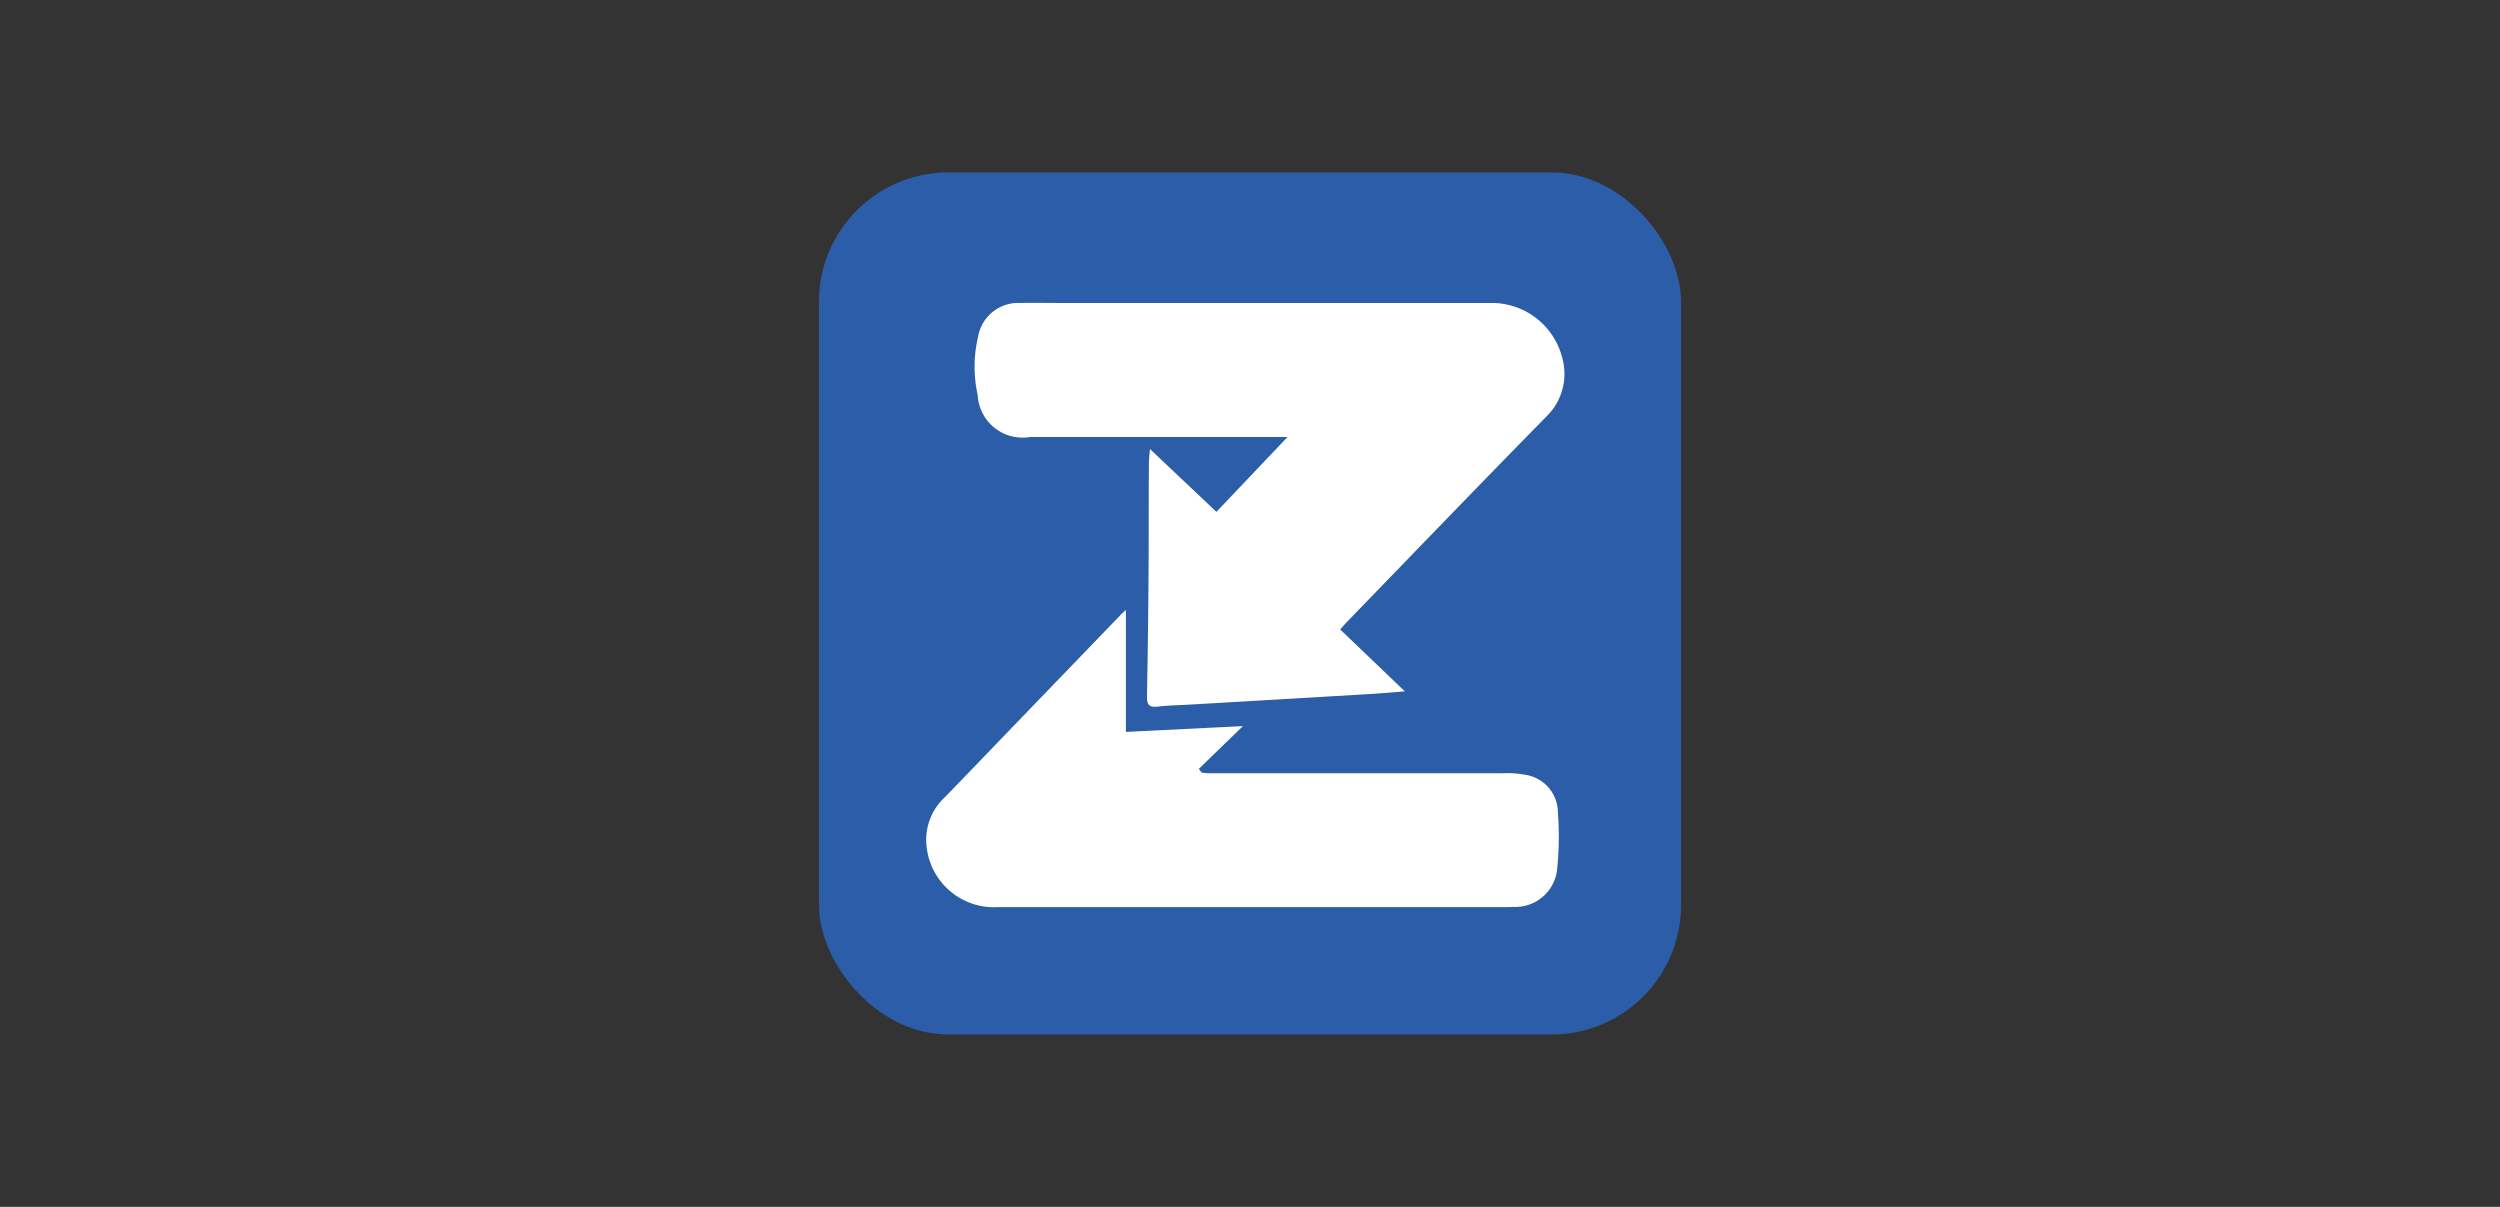 <svg xmlns="http://www.w3.org/2000/svg" width="58" height="28" viewBox="0 0 58 28">
  <rect x="0" y="0" width="58" height="28" fill="#333333" stroke="none"/>
  <g id="ssl" transform="translate(3.45 -0.39)">
    <rect id="Rectangle_72" data-name="Rectangle 72" width="58" height="28" rx="3" transform="translate(-3.45 0.39)" fill="none"/>
    <g id="ssl-2" data-name="ssl" transform="translate(681.162 -363.639)">
      <rect id="Rectangle_6" data-name="Rectangle 6" width="20" height="20" rx="3" transform="translate(-665.612 368.029)" fill="#2b5da8"/>
      <path id="Path_139" data-name="Path 139" d="M-553.541,461.46l1.5,1.436c-.312.024-.566.047-.82.062q-2.071.123-4.143.243c-.26.015-.521.02-.779.049-.2.022-.245-.057-.241-.241q.027-1.46.037-2.92c.006-.83,0-1.66.008-2.49,0-.086.012-.173.024-.326l1.542,1.458,1.649-1.736h-5.974a1.043,1.043,0,0,1-1.214-.976,3.048,3.048,0,0,1,.008-1.346.946.946,0,0,1,.987-.788c.288-.006.576,0,.864,0h10.063a1.684,1.684,0,0,1,1.635,1.255,1.378,1.378,0,0,1-.361,1.378c-1.552,1.58-3.087,3.176-4.629,4.767C-553.435,461.336-553.482,461.393-553.541,461.46Z" transform="translate(-99.978 -82.827)" fill="#fff"/>
      <path id="Path_140" data-name="Path 140" d="M-584.832,626.9v2.829l2.714-.134-1.022.992.064.086a1.4,1.4,0,0,0,.145.015q3.426,0,6.852,0a2.231,2.231,0,0,1,.49.033.886.886,0,0,1,.779.877,7.413,7.413,0,0,1-.015,1.291.975.975,0,0,1-1.02.9c-.1.006-.192.006-.288.006h-11.688a1.571,1.571,0,0,1-1.638-1.436,1.345,1.345,0,0,1,.44-1.127q.773-.8,1.541-1.6l2.5-2.593C-584.946,627-584.906,626.967-584.832,626.9Z" transform="translate(-73.659 -248.72)" fill="#fff"/>
    </g>
  </g>
</svg>

